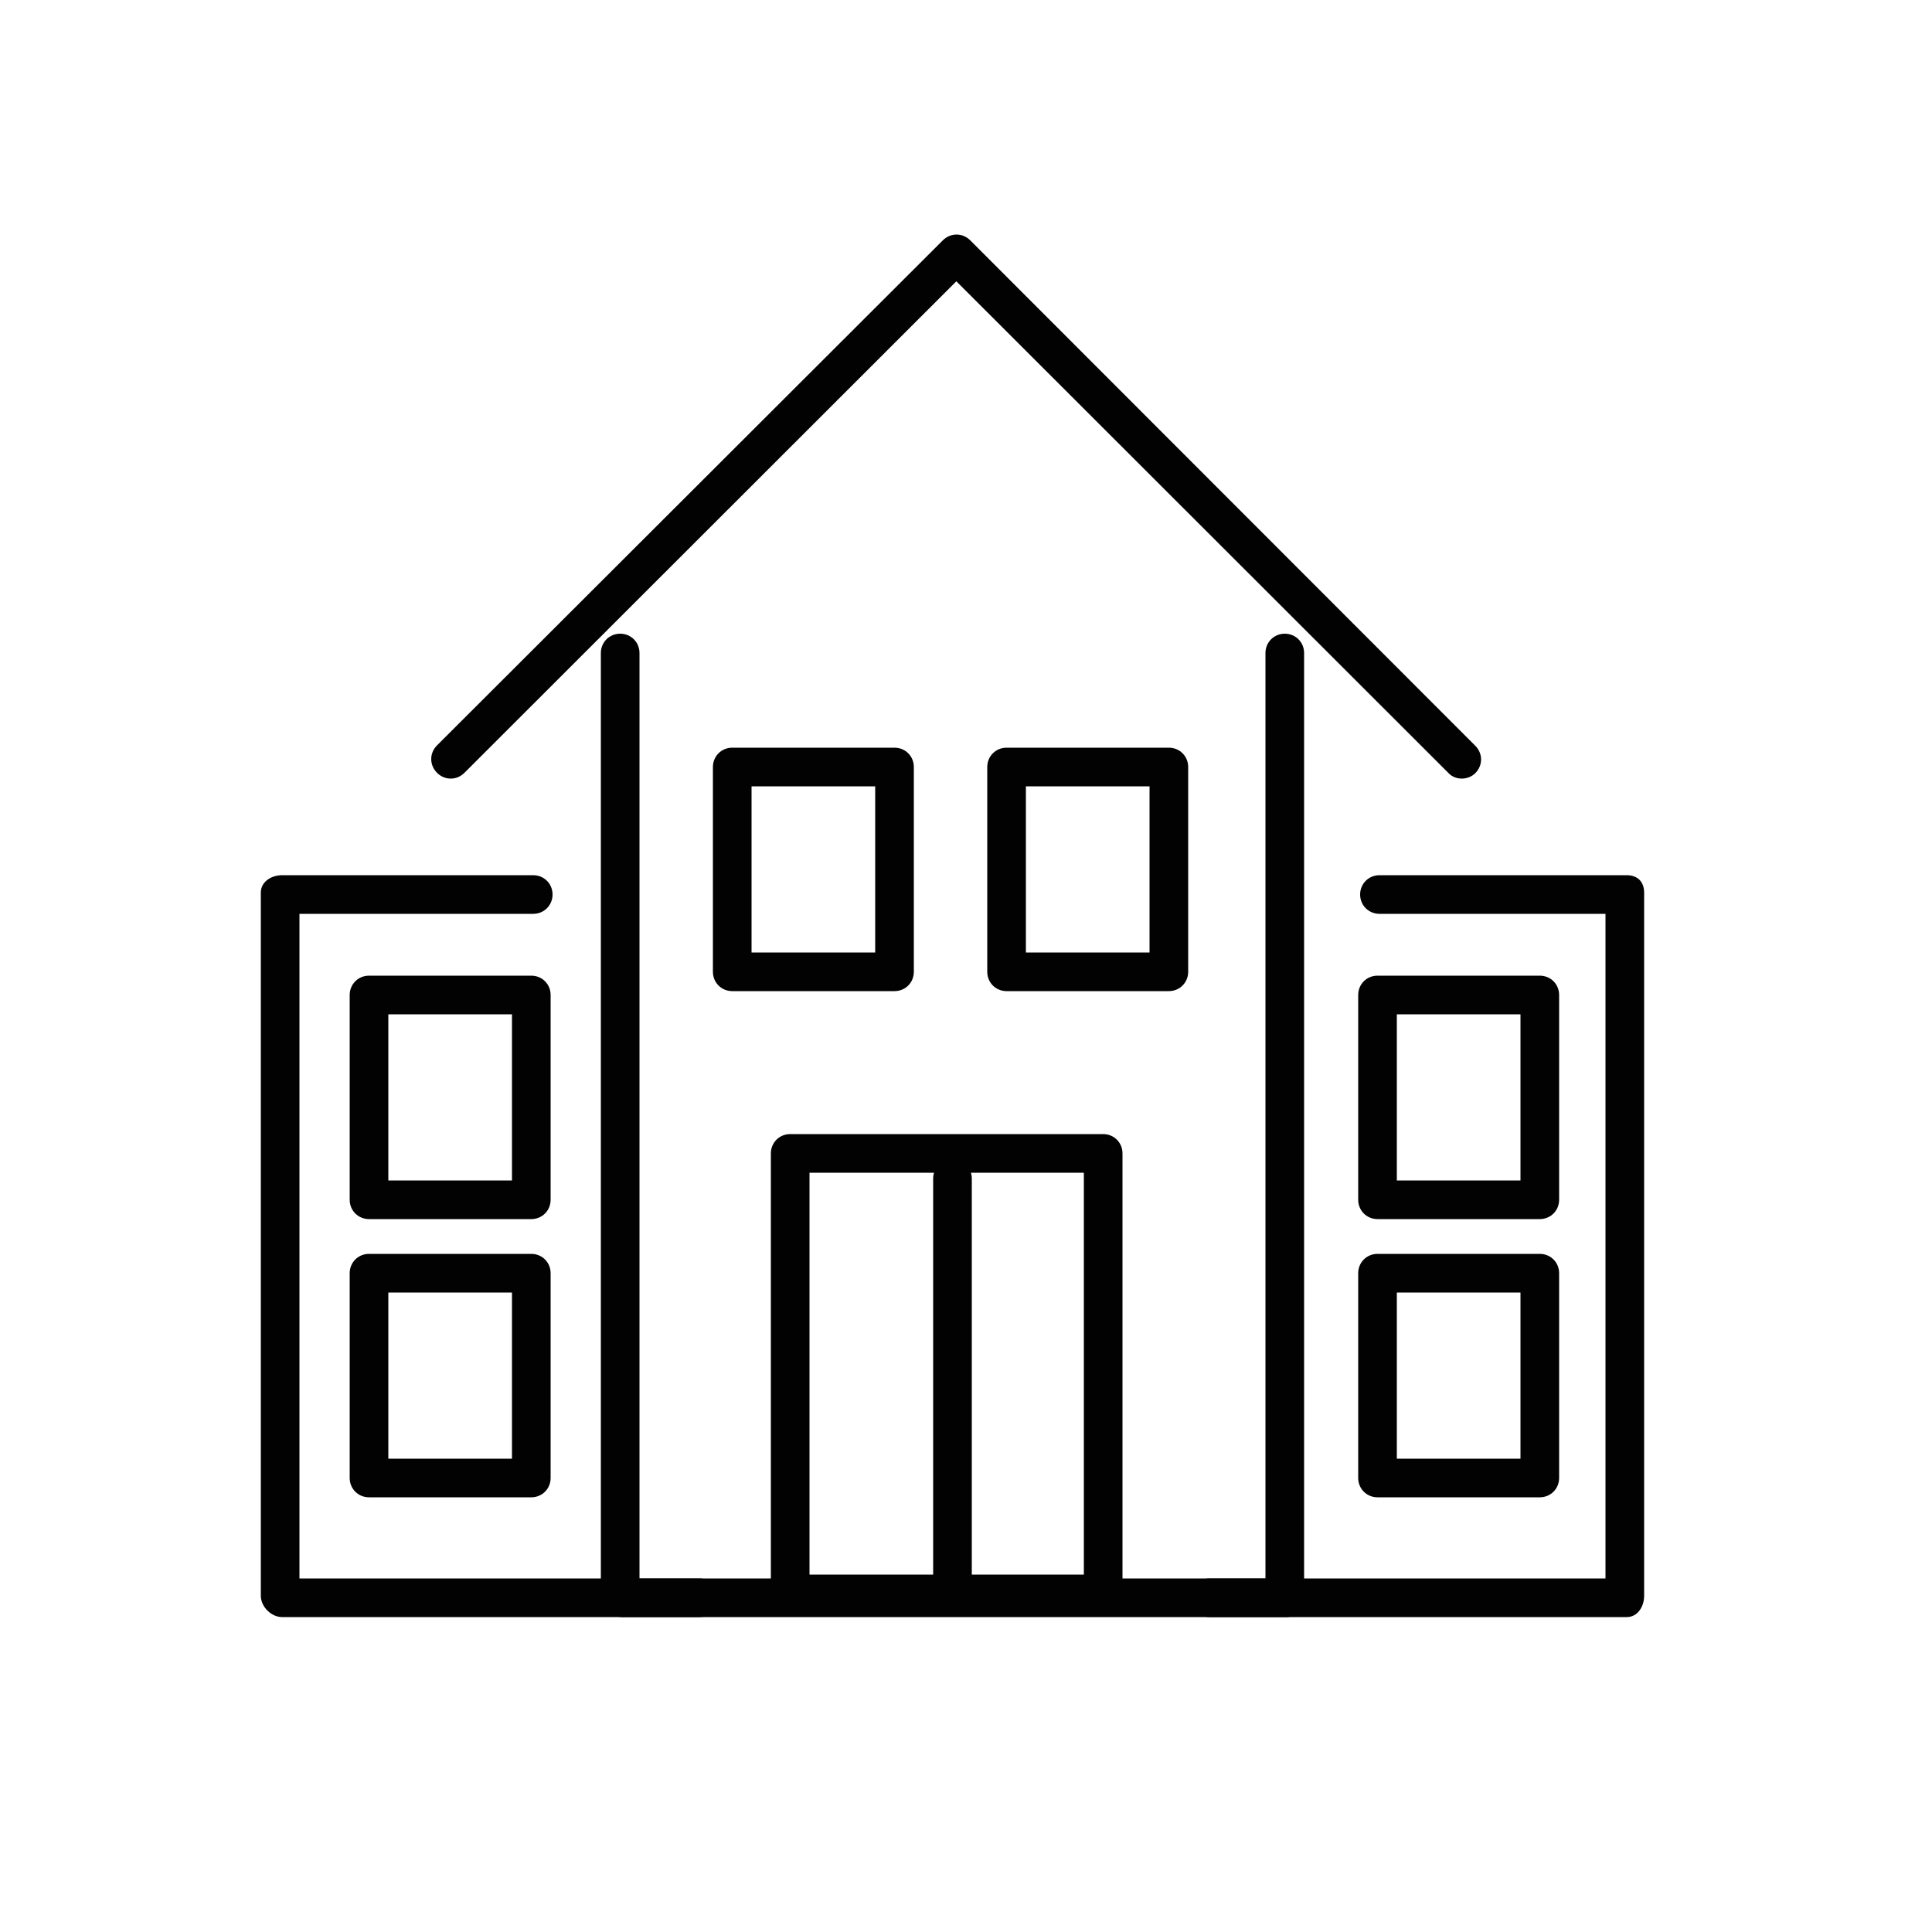 <?xml version="1.0" encoding="utf-8"?>
<!-- Generator: Adobe Illustrator 16.0.0, SVG Export Plug-In . SVG Version: 6.00 Build 0)  -->
<!DOCTYPE svg PUBLIC "-//W3C//DTD SVG 1.1//EN" "http://www.w3.org/Graphics/SVG/1.1/DTD/svg11.dtd">
<svg version="1.1" id="Layer_1" xmlns="http://www.w3.org/2000/svg" xmlns:xlink="http://www.w3.org/1999/xlink" x="0px" y="0px"
	 width="500px" height="500px" viewBox="520 0 500 500" enable-background="new 520 0 500 500" xml:space="preserve">
<g>
	<path fill="#020202" d="M853,418.5H681c-2.8,0-5.5-2.7-5.5-5.5V169c0-2.8,2.2-5,5-5s5,2.2,5,5v239.5h162V169c0-2.8,2.2-5,5-5
		s5,2.2,5,5v244C857.5,415.8,855.8,418.5,853,418.5z"/>
</g>
<g>
	<path fill="#020202" d="M941,418.5H833c-2.8,0-5-2.2-5-5s2.2-5,5-5h102.5v-172H877c-2.8,0-5-2.2-5-5s2.2-5,5-5h64
		c2.8,0,4.5,1.7,4.5,4.5v182C945.5,415.8,943.8,418.5,941,418.5z"/>
</g>
<g>
	<path fill="none" stroke="#020202" stroke-width="10" stroke-linecap="round" stroke-linejoin="round" stroke-miterlimit="10" d="
		M853,248"/>
</g>
<g>
	<path fill="#020202" d="M701,418.5H593c-2.8,0-5.5-2.7-5.5-5.5V231c0-2.8,2.7-4.5,5.5-4.5h65c2.8,0,5,2.2,5,5s-2.2,5-5,5h-60.5v172
		H701c2.8,0,5,2.2,5,5S703.8,418.5,701,418.5z"/>
</g>
<g>
	<path fill="none" stroke="#020202" stroke-width="10" stroke-linecap="round" stroke-linejoin="round" stroke-miterlimit="10" d="
		M681,248"/>
</g>
<g>
	<path fill="#020202" d="M898.3,201.5c-1.3,0-2.6-0.5-3.5-1.5L767.5,72.8L640.2,200c-2,2-5.1,2-7.1,0c-2-2-2-5.1,0-7.1L764,62.2
		c2-2,5.1-2,7.1,0L901.8,193c2,2,2,5.1,0,7.1C900.9,201,899.6,201.5,898.3,201.5z"/>
</g>
<g>
	<path fill="#020202" d="M756.5,251.5c0,2.8-2.2,5-5,5h-42c-2.8,0-5-2.2-5-5v-53c0-2.8,2.2-5,5-5h42c2.8,0,5,2.2,5,5V251.5z
		 M714.5,246.5h32v-43h-32V246.5z"/>
</g>
<g>
	<path fill="#020202" d="M662.5,310.5c0,2.8-2.2,5-5,5h-42c-2.8,0-5-2.2-5-5v-53c0-2.8,2.2-5,5-5h42c2.8,0,5,2.2,5,5V310.5z
		 M620.5,305.5h32v-43h-32V305.5z"/>
</g>
<g>
	<path fill="#020202" d="M662.5,382.5c0,2.8-2.2,5-5,5h-42c-2.8,0-5-2.2-5-5v-53c0-2.8,2.2-5,5-5h42c2.8,0,5,2.2,5,5V382.5z
		 M620.5,377.5h32v-43h-32V377.5z"/>
</g>
<g>
	<path fill="#020202" d="M923.5,310.5c0,2.8-2.2,5-5,5h-42c-2.8,0-5-2.2-5-5v-53c0-2.8,2.2-5,5-5h42c2.8,0,5,2.2,5,5V310.5z
		 M881.5,305.5h32v-43h-32V305.5z"/>
</g>
<g>
	<path fill="#020202" d="M923.5,382.5c0,2.8-2.2,5-5,5h-42c-2.8,0-5-2.2-5-5v-53c0-2.8,2.2-5,5-5h42c2.8,0,5,2.2,5,5V382.5z
		 M881.5,377.5h32v-43h-32V377.5z"/>
</g>
<g>
	<path fill="#020202" d="M827.5,251.5c0,2.8-2.2,5-5,5h-42c-2.8,0-5-2.2-5-5v-53c0-2.8,2.2-5,5-5h42c2.8,0,5,2.2,5,5V251.5z
		 M785.5,246.5h32v-43h-32V246.5z"/>
</g>
<g>
	<path fill="#020202" d="M810.5,412.5c0,2.8-2.2,5-5,5h-81c-2.8,0-5-2.2-5-5v-114c0-2.8,2.2-5,5-5h81c2.8,0,5,2.2,5,5V412.5z
		 M729.5,407.5h71v-104h-71V407.5z"/>
</g>
<g>
	<path fill="#020202" d="M766.5,418c-2.8,0-5-2.2-5-5V305c0-2.8,2.2-5,5-5s5,2.2,5,5v108C771.5,415.8,769.3,418,766.5,418z"/>
</g>
</svg>
